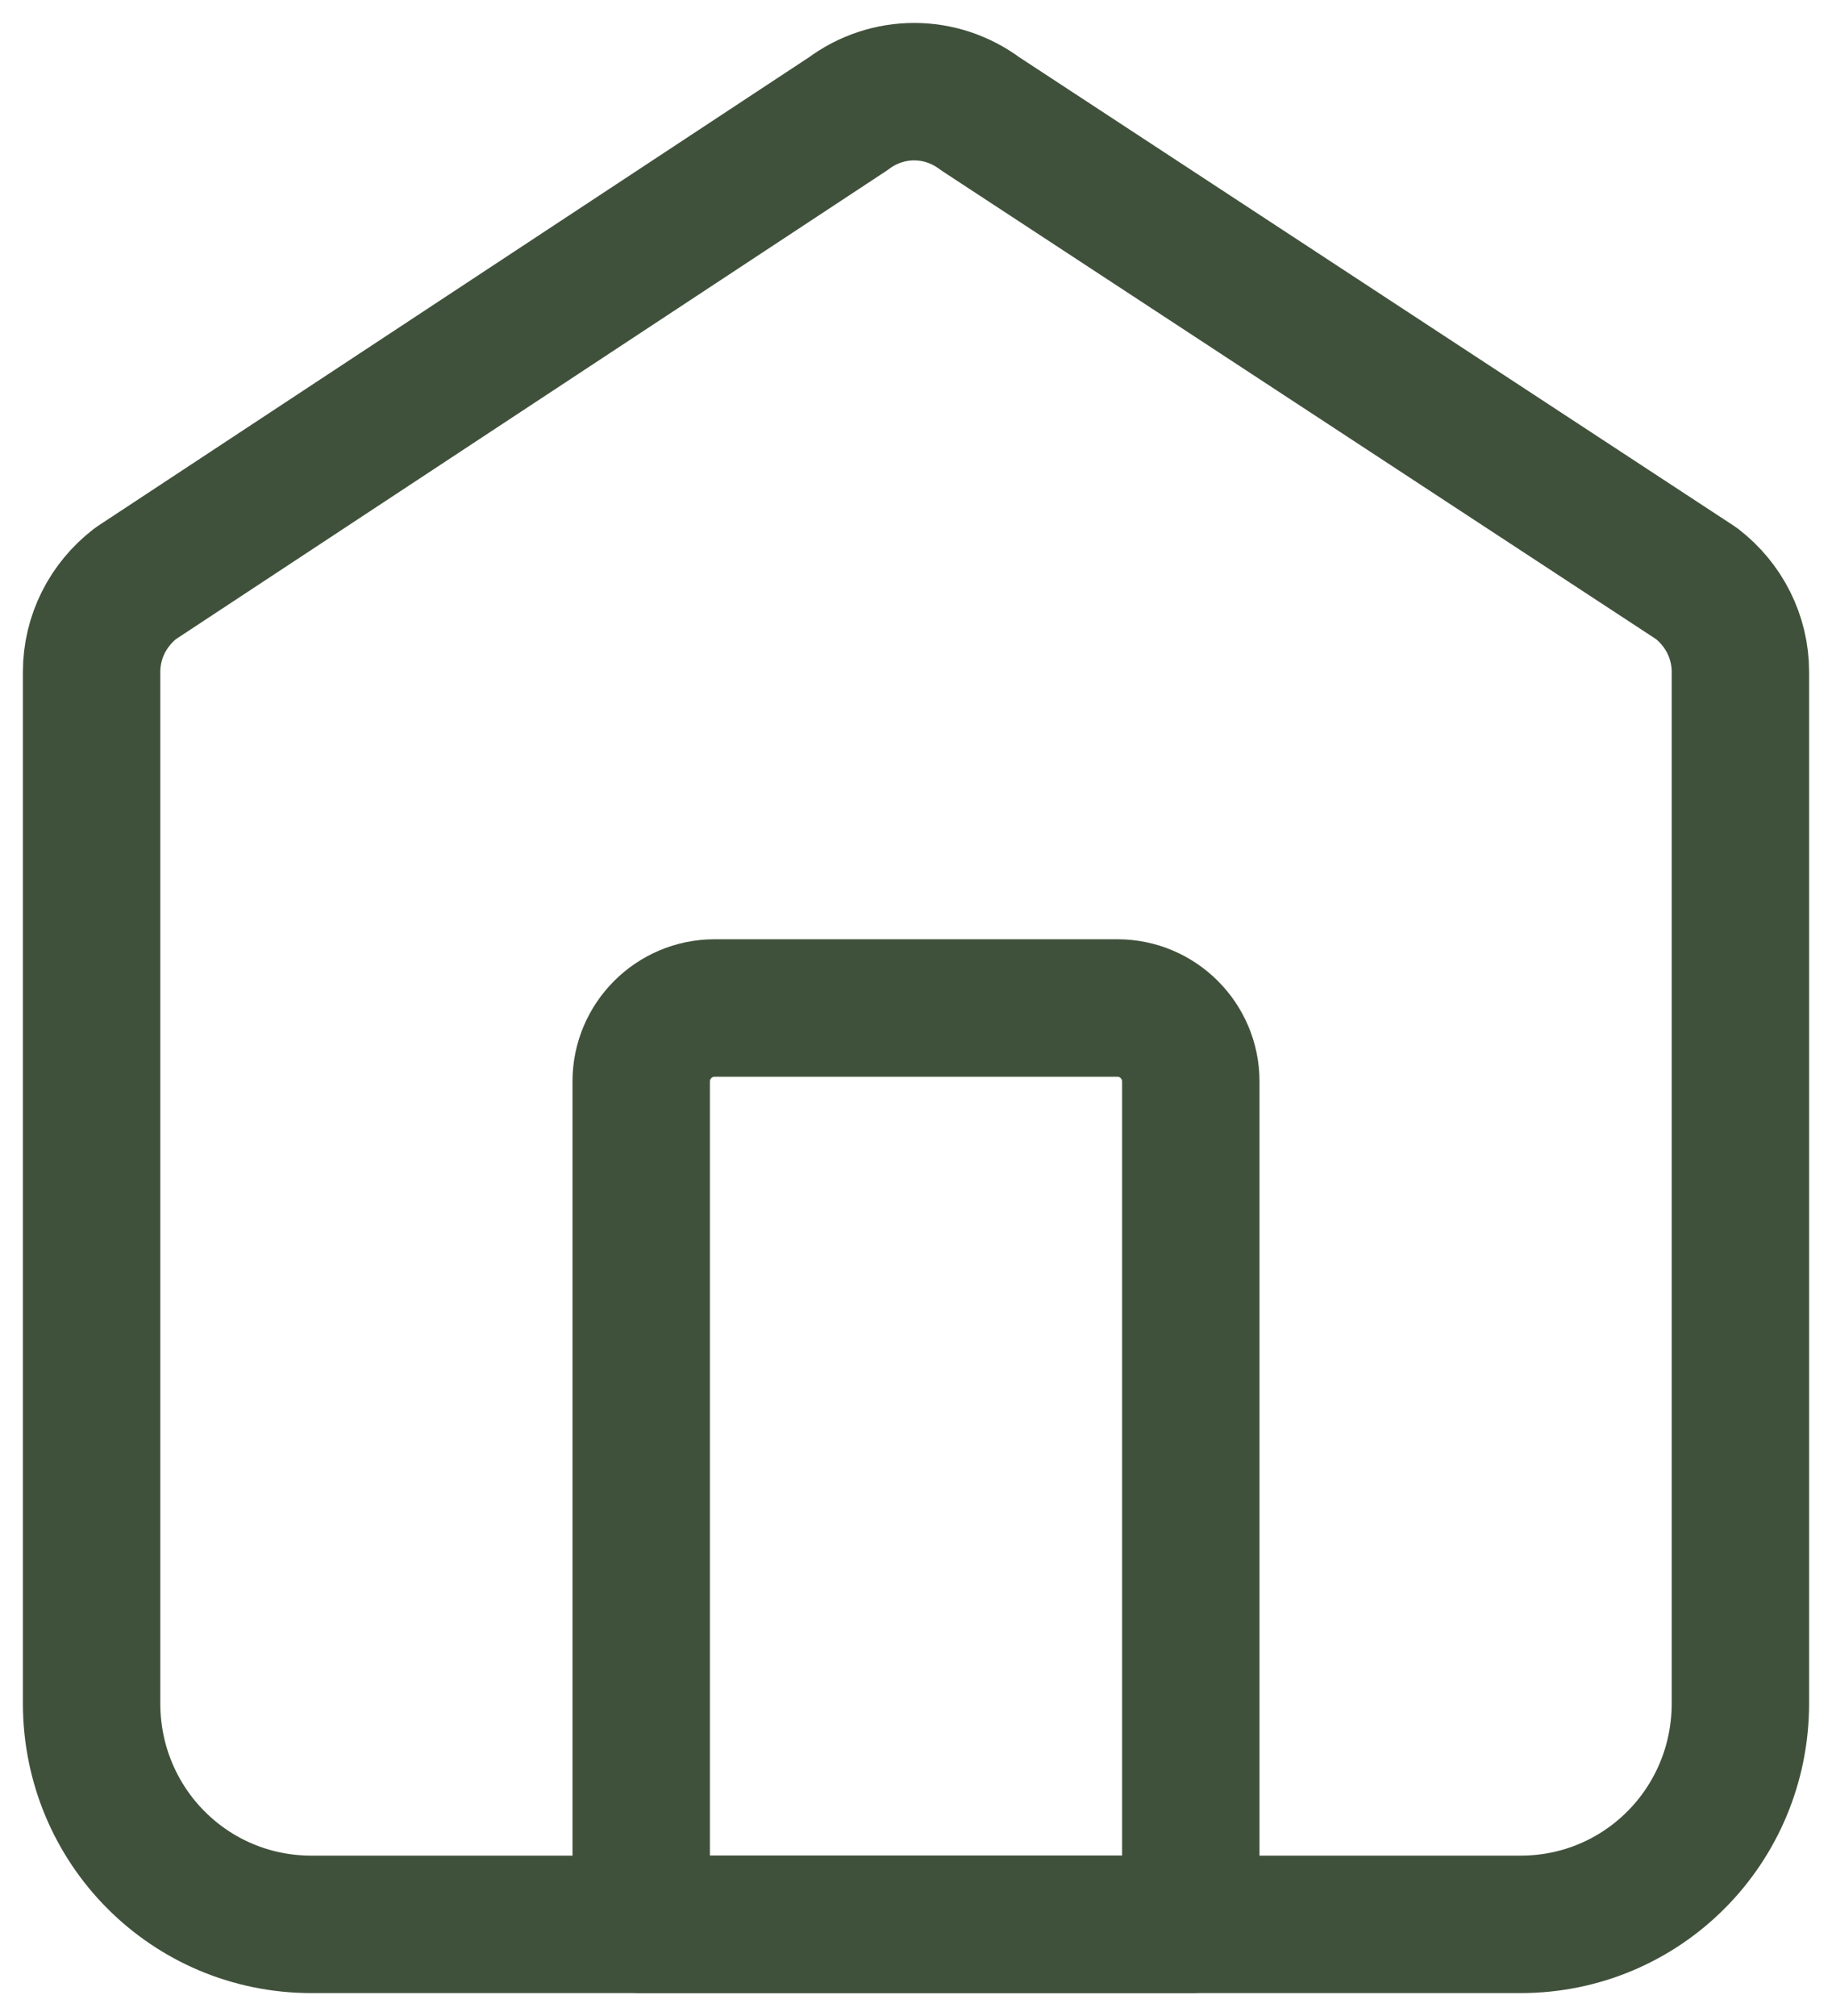 <svg width="20" height="22" viewBox="0 0 20 22" fill="none" xmlns="http://www.w3.org/2000/svg">
<path d="M16.6 21H3.4C2.07 21 1 19.925 1 18.588V7.332C1 6.95 1.18 6.598 1.48 6.367L9.26 1.241C9.69 0.92 10.27 0.92 10.7 1.241L18.52 6.367C18.82 6.598 19 6.95 19 7.332V18.588C19 19.925 17.93 21 16.6 21Z" stroke="#40513B" stroke-width="1.5" stroke-miterlimit="10" stroke-linejoin="round"/>
<path d="M7.8 11H12.2C12.64 11 13 11.36 13 11.8V21H7V11.8C7 11.36 7.36 11 7.8 11Z" stroke="#40513B" stroke-width="1.5" stroke-miterlimit="10" stroke-linejoin="round"/>
</svg>
